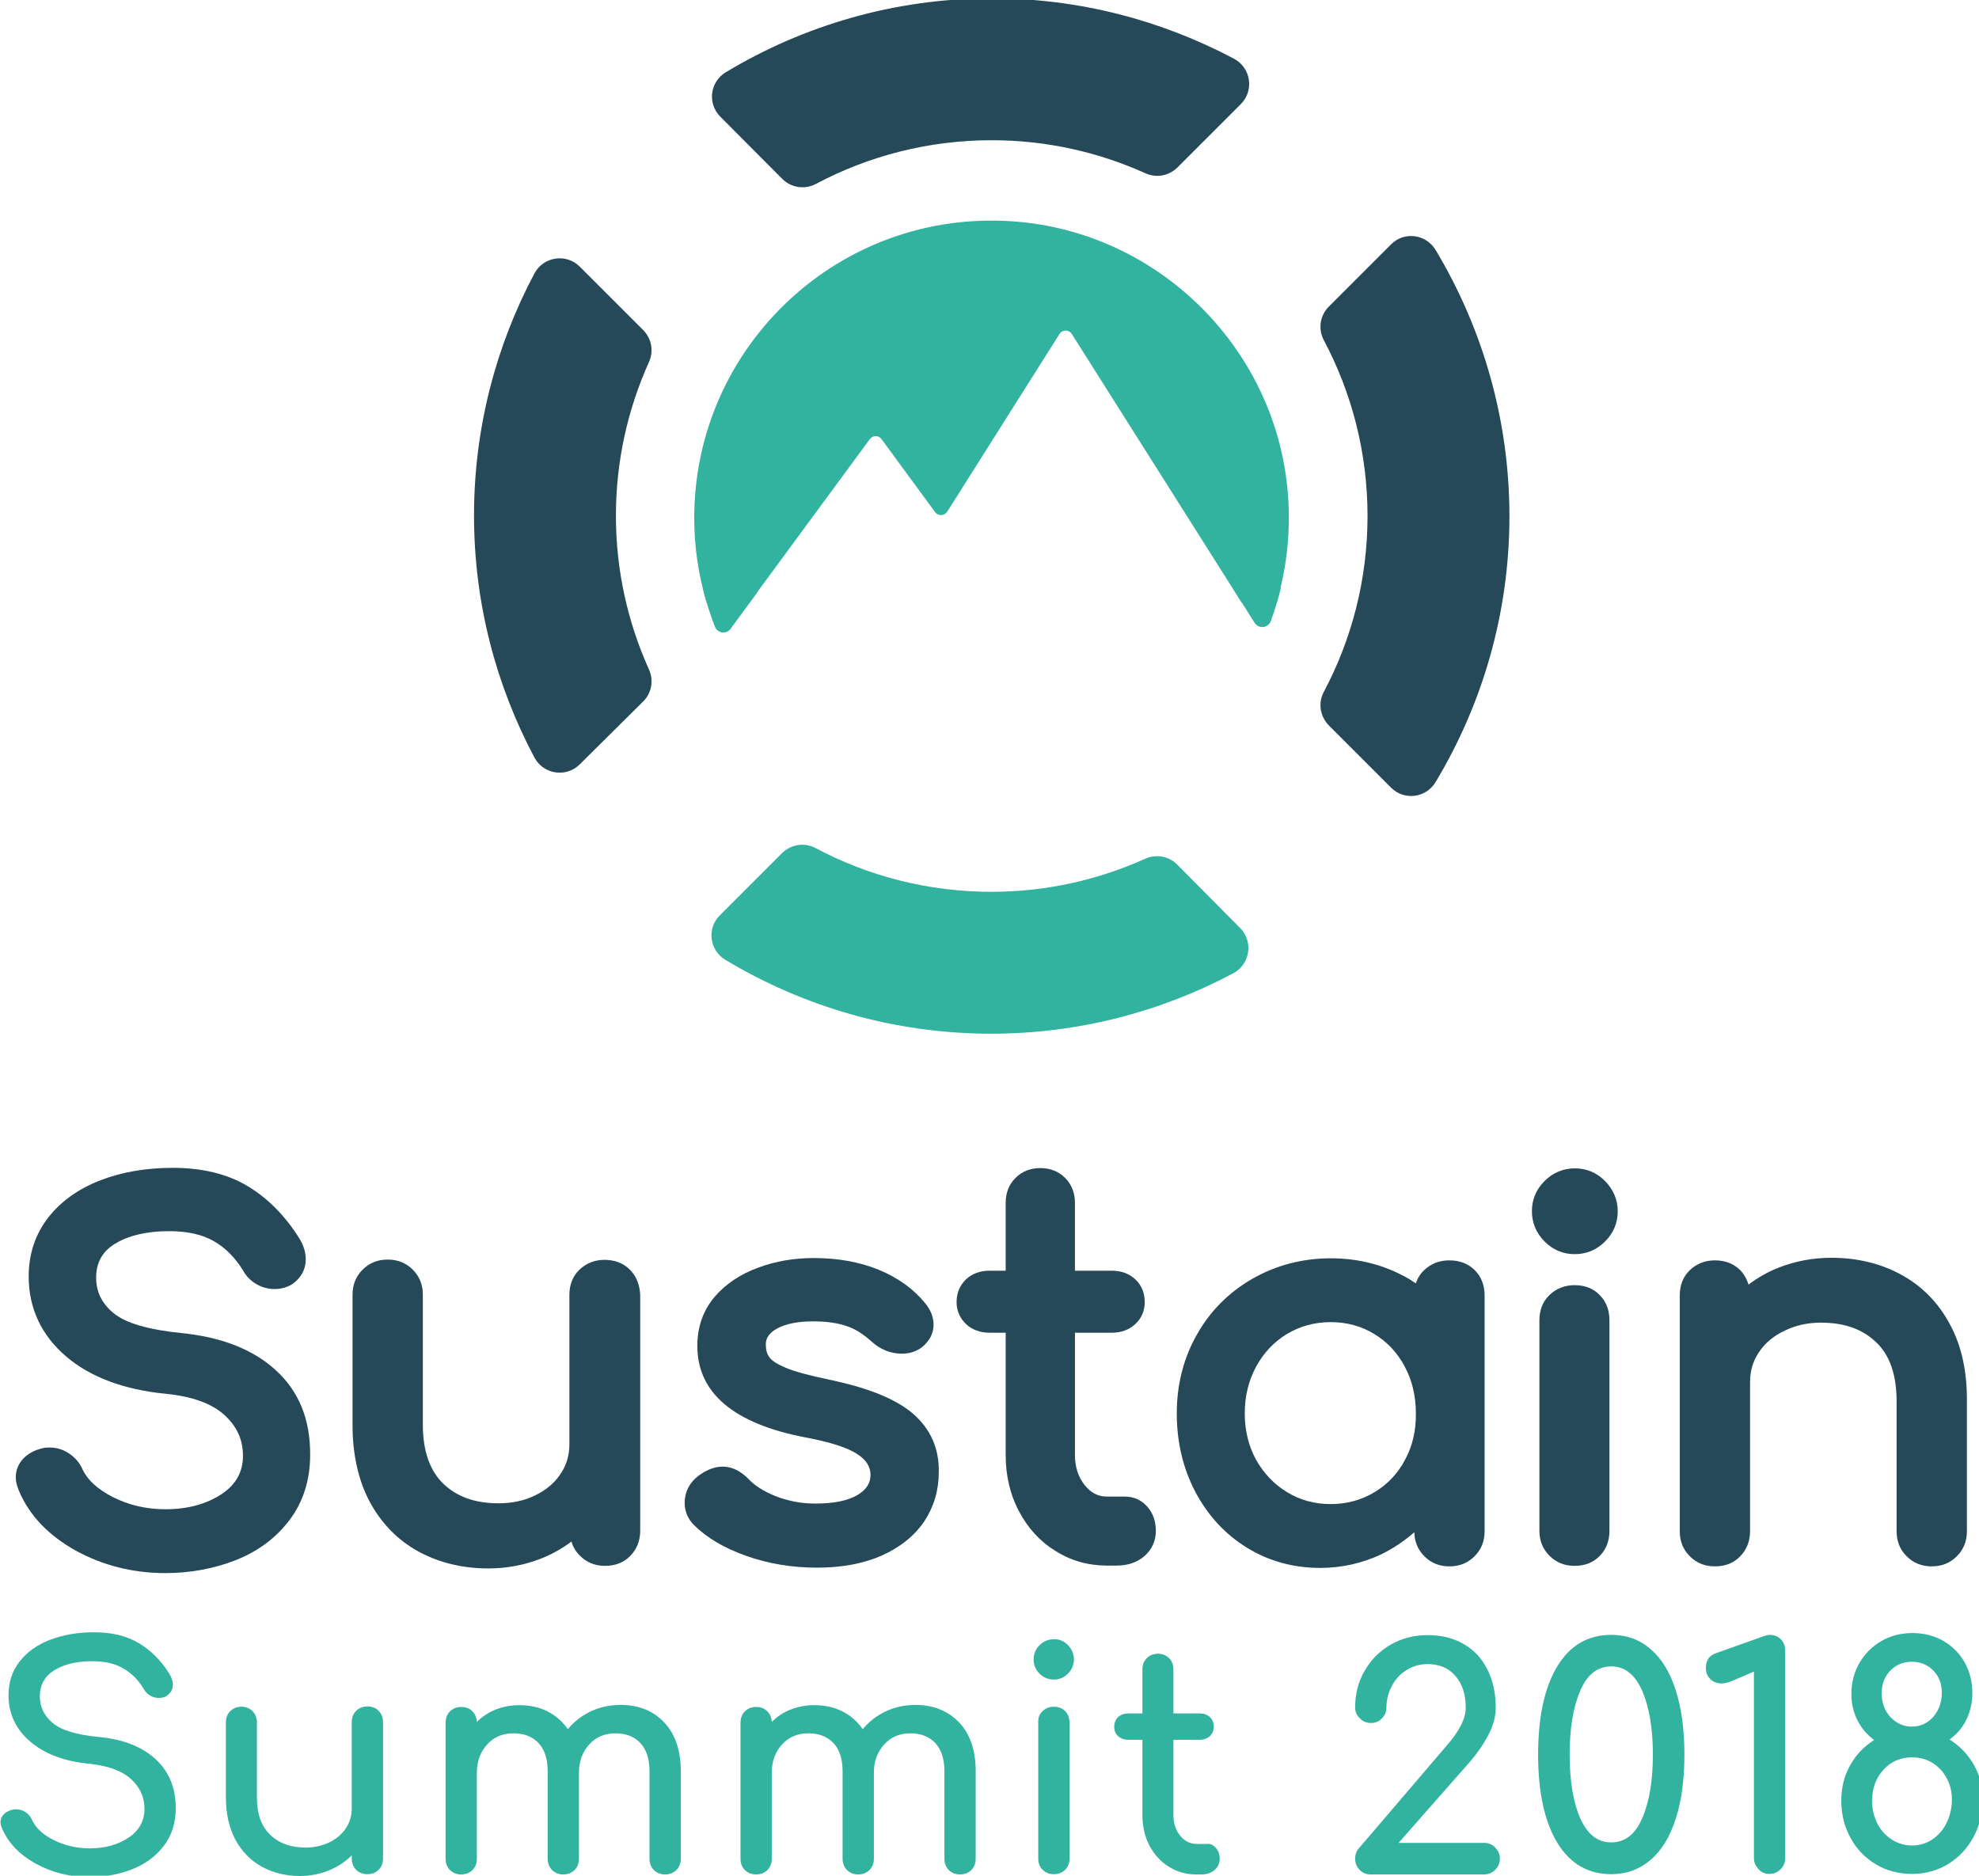 <?xml version="1.0" encoding="UTF-8" standalone="no"?>
<!-- Created with Inkscape (http://www.inkscape.org/) -->

<svg
   xmlns:dc="http://purl.org/dc/elements/1.1/"
   xmlns:cc="http://creativecommons.org/ns#"
   xmlns:rdf="http://www.w3.org/1999/02/22-rdf-syntax-ns#"
   xmlns:svg="http://www.w3.org/2000/svg"
   xmlns="http://www.w3.org/2000/svg"
   xmlns:sodipodi="http://sodipodi.sourceforge.net/DTD/sodipodi-0.dtd"
   xmlns:inkscape="http://www.inkscape.org/namespaces/inkscape"
   width="900.317"
   height="853.358"
   viewBox="0 0 238.209 225.784"
   version="1.1"
   id="svg8"
   inkscape:version="0.92.3 (2405546, 2018-03-11)"
   sodipodi:docname="vertical_summit_color.svg"
   inkscape:export-filename="/home/anxhelo/works/Sustain/PNG/vertical_summit_color.png"
   inkscape:export-xdpi="96"
   inkscape:export-ydpi="96">
  <defs
     id="defs2" />
  <sodipodi:namedview
     id="base"
     pagecolor="#ffffff"
     bordercolor="#666666"
     borderopacity="1.0"
     inkscape:pageopacity="0"
     inkscape:pageshadow="2"
     inkscape:zoom="0.26233604"
     inkscape:cx="751.4455"
     inkscape:cy="278.83861"
     inkscape:document-units="px"
     inkscape:current-layer="g1038"
     inkscape:document-rotation="0"
     showgrid="false"
     borderlayer="true"
     inkscape:showpageshadow="true"
     units="px"
     inkscape:pagecheckerboard="false"
     showguides="false"
     inkscape:window-width="1366"
     inkscape:window-height="715"
     inkscape:window-x="0"
     inkscape:window-y="0"
     inkscape:window-maximized="1"
     objecttolerance="10"
     guidetolerance="10"
     inkscape:snap-tangential="true"
     inkscape:snap-perpendicular="true"
     fit-margin-top="0"
     fit-margin-left="0"
     fit-margin-right="0"
     fit-margin-bottom="0">
    <inkscape:grid
       type="xygrid"
       id="grid10"
       dotted="false"
       originx="36.142"
       originy="-94.285" />
  </sodipodi:namedview>
  <g
     inkscape:label="Layer 1"
     inkscape:groupmode="layer"
     id="layer1"
     transform="translate(36.142,23.069)">
    <g
       id="g1038"
       transform="matrix(0.265,0,0,0.265,-74.878,104.28)">
      <g
         id="g1263"
         transform="matrix(1.174,0,0,1.174,146.64,-481.319)">
        <g
           id="g1211">
          <path
             id="path1203"
             d="m 302.3,69.9 c 3.4,3.4 8.7,4.2 13,1.9 20.3,-10.8 43.5,-16.9 68,-16.9 21.2,0 41.3,4.6 59.5,12.8 4.2,1.9 9,1 12.3,-2.2 l 24.6,-24.6 c 5.2,-5.2 3.9,-14 -2.6,-17.5 C 449,8.5 417.2,0 383.3,0 345.7,0 310.5,10.5 280.4,28.6 c -6.1,3.7 -7.2,12.1 -2.1,17.2 z"
             class="st1"
             inkscape:connector-curvature="0"
             style="fill:#264959" />
          <path
             id="path1205"
             d="m 537.8,95.2 -24.1,24.1 c -3.4,3.4 -4.2,8.7 -1.9,13 10.8,20.3 16.9,43.5 16.9,68 0,24.5 -6.1,47.7 -16.9,68 -2.3,4.3 -1.5,9.5 1.9,13 l 24.1,24.1 c 5.1,5.1 13.5,4 17.2,-2.1 18.1,-30.1 28.6,-65.3 28.6,-102.9 0,-37.6 -10.5,-73 -28.6,-103.1 -3.7,-6.1 -12.2,-7.2 -17.2,-2.1 z"
             class="st1"
             inkscape:connector-curvature="0"
             style="fill:#264959" />
          <path
             id="path1207"
             d="m 455,335.1 c -3.2,-3.2 -8.1,-4.1 -12.3,-2.2 -18.2,8.2 -38.3,12.8 -59.5,12.8 -24.6,0 -47.7,-6.1 -68,-16.9 -4.3,-2.3 -9.5,-1.5 -13,1.9 l -24.1,24.1 c -5.1,5.1 -4,13.5 2.1,17.2 30.1,18.1 65.3,28.6 102.9,28.6 33.8,0 65.7,-8.5 93.7,-23.4 6.5,-3.5 7.8,-12.3 2.6,-17.5 z"
             class="st0"
             inkscape:connector-curvature="0"
             style="fill:#32b39f" />
          <path
             id="path1209"
             d="m 248.5,272 c 3.2,-3.2 4.1,-8.1 2.2,-12.3 -8.2,-18.2 -12.8,-38.3 -12.8,-59.5 0,-21.2 4.6,-41.3 12.8,-59.5 1.9,-4.2 1,-9 -2.2,-12.3 l -24.6,-24.6 c -5.2,-5.2 -14,-3.9 -17.5,2.6 -14.9,28 -23.4,59.9 -23.4,93.7 0,33.8 8.5,65.7 23.4,93.7 3.5,6.5 12.3,7.8 17.5,2.6 z"
             class="st1"
             inkscape:connector-curvature="0"
             style="fill:#264959" />
        </g>
        <g
           id="g1229">
          <path
             id="path1213"
             d="M 106.3,530.8 C 97.6,522.8 85.2,517.9 69.5,516.4 56.8,515.1 48,512.5 43.4,508.6 39,504.9 36.8,500.5 36.8,495 c 0,-5.7 2.3,-10 7.1,-13 5.3,-3.3 12.4,-5 21.1,-5 7.1,0 12.9,1.3 17.4,3.9 4.5,2.6 8.3,6.5 11.3,11.4 1.2,2.2 2.9,3.9 5.1,5.2 2.1,1.2 4.5,1.9 7,1.9 2.5,0 4.8,-0.6 6.9,-1.9 3.4,-2.4 5.2,-5.7 5.2,-9.6 0,-2.8 -0.9,-5.7 -2.8,-8.6 -5.4,-8.5 -12.1,-15.2 -19.8,-19.8 v 0 c -7.9,-4.7 -17.6,-7 -28.9,-7 -10.2,0 -19.6,1.6 -27.9,4.8 -8.5,3.3 -15.3,8.1 -20.2,14.4 -5,6.4 -7.6,14.1 -7.6,22.8 0,12.3 4.9,22.8 14.5,31 9.4,8 22.3,12.8 38.3,14.4 10.4,1 18.1,3.8 23,8.3 4.8,4.4 7.1,9.5 7.1,15.7 0,6.3 -2.7,11.1 -8.2,14.8 -5.9,3.9 -13.2,5.9 -21.8,5.9 -7.4,0 -14.2,-1.6 -20.3,-4.7 -5.9,-3 -9.8,-6.6 -11.7,-10.6 -1.1,-2.6 -2.9,-4.7 -5.3,-6.3 -2.4,-1.6 -4.9,-2.3 -7.6,-2.3 -1.1,0 -2,0.1 -2.7,0.3 -3,0.7 -5.4,2 -7.3,3.9 -2,2.1 -3,4.6 -3,7.4 0,1.5 0.4,3.1 1.2,5.1 4,9.5 11.4,17.3 22,23.2 10.4,5.7 22,8.7 34.7,8.7 9.6,0 18.8,-1.7 27.2,-5 8.6,-3.4 15.6,-8.6 20.8,-15.5 5.3,-7 8,-15.5 8,-25.2 0.1,-13.8 -4.4,-24.7 -13.3,-32.8 z"
             class="st1"
             inkscape:connector-curvature="0"
             style="fill:#264959" />
          <path
             id="path1215"
             d="m 243.3,491.9 c -2.5,-2.5 -5.8,-3.8 -9.8,-3.8 -3.8,0 -7.1,1.3 -9.7,3.8 -2.6,2.5 -3.9,5.8 -3.9,9.8 v 57.7 c 0,4.3 -1.1,8.1 -3.4,11.5 -2.3,3.5 -5.6,6.3 -9.8,8.3 -4.2,2.1 -9,3.1 -14.2,3.1 -9.1,0 -16.1,-2.5 -21.4,-7.6 -5.2,-5 -7.9,-12.7 -7.9,-22.8 v -50.3 c 0,-3.9 -1.3,-7.1 -3.9,-9.7 -2.6,-2.6 -5.8,-3.9 -9.7,-3.9 -3.9,0 -7.1,1.3 -9.7,3.9 -2.6,2.6 -3.9,5.8 -3.9,9.7 V 552 c 0,11.5 2.3,21.6 6.7,29.8 4.5,8.3 10.8,14.8 18.9,19.2 7.9,4.3 17,6.5 26.9,6.5 7.2,0 14,-1.3 20.4,-3.8 4.3,-1.7 8.2,-3.9 11.8,-6.6 0.6,2.1 1.7,3.9 3.3,5.5 2.6,2.6 5.8,3.9 9.7,3.9 4,0 7.3,-1.3 9.8,-3.9 2.5,-2.6 3.8,-5.8 3.8,-9.7 v -91.2 c -0.2,-4 -1.5,-7.3 -4,-9.8 z"
             class="st1"
             inkscape:connector-curvature="0"
             style="fill:#264959" />
          <path
             id="path1217"
             d="m 352.7,547.5 c -6.7,-5.7 -17.5,-10 -33,-13.2 -7,-1.5 -12.4,-2.9 -16,-4.4 -4.1,-1.7 -5.7,-3.1 -6.4,-4.1 -1,-1.3 -1.4,-2.9 -1.4,-5 0,-1.6 0.5,-4 4.3,-6.1 3.5,-1.9 8.2,-2.8 14,-2.8 5.1,0 9.4,0.6 12.9,1.8 3.4,1.1 6.6,3.2 9.7,6 3.4,3.1 7.4,4.7 11.7,4.7 3,0 5.5,-0.8 7.7,-2.4 3.1,-2.5 4.6,-5.5 4.6,-8.8 0,-2.9 -1.1,-5.8 -3.4,-8.5 -4.4,-5.4 -10.4,-9.7 -17.9,-12.8 -7.4,-3 -15.8,-4.5 -25,-4.5 -7.6,0 -14.8,1.2 -21.5,3.7 -6.9,2.5 -12.6,6.3 -16.9,11.3 -4.4,5.2 -6.7,11.6 -6.7,19 0,18.2 14.1,30.1 41.8,35.4 9.6,1.8 16.5,4 20.3,6.6 3.3,2.2 4.9,4.8 4.9,7.9 0,3.2 -1.6,5.7 -4.9,7.7 -3.8,2.3 -9.3,3.4 -16.5,3.4 -5.4,0 -10.6,-1 -15.4,-2.9 -4.7,-1.9 -8.2,-4.2 -10.6,-6.8 -5.5,-5.5 -12,-6.3 -19.1,-1.1 -3.5,2.6 -5.4,6.3 -5.4,10.5 0,3.3 1.2,6.2 3.6,8.6 4.9,4.9 11.8,9 20.4,12 8.5,3 17.6,4.5 27.2,4.5 9.7,0 18.1,-1.6 25.1,-4.7 7.1,-3.2 12.6,-7.6 16.4,-13.2 3.7,-5.6 5.6,-12 5.6,-18.8 0.3,-9.3 -3.2,-17.1 -10.1,-23 z"
             class="st1"
             inkscape:connector-curvature="0"
             style="fill:#264959" />
          <path
             id="path1219"
             d="m 443.5,583.6 c -2.3,-2.6 -5.3,-3.9 -8.6,-3.9 h -7 c -3.4,0 -6.2,-1.4 -8.6,-4.4 -2.5,-3.1 -3.8,-7 -3.8,-11.7 v -47.3 h 14.2 c 3.7,0 6.7,-1.1 9.1,-3.3 2.4,-2.2 3.7,-5.1 3.7,-8.5 0,-3.6 -1.2,-6.6 -3.7,-8.9 -2.4,-2.2 -5.4,-3.3 -9.1,-3.3 H 415.5 V 466 c 0,-3.8 -1.3,-7.1 -3.8,-9.6 -2.5,-2.5 -5.7,-3.8 -9.6,-3.8 -3.9,0 -7.1,1.3 -9.6,3.8 -2.5,2.5 -3.8,5.7 -3.8,9.6 v 26.3 h -6.2 c -3.7,0 -6.7,1.1 -9.1,3.3 -2.4,2.3 -3.7,5.2 -3.7,8.9 0,3.3 1.3,6.2 3.7,8.5 2.4,2.2 5.4,3.3 9.1,3.3 h 6.2 v 47.3 c 0,8 1.7,15.3 5.1,21.7 3.4,6.5 8.1,11.7 14.1,15.4 6,3.8 12.7,5.7 20,5.7 h 3.7 c 4.3,0 7.9,-1.2 10.7,-3.6 2.9,-2.5 4.5,-5.9 4.5,-9.8 0,-3.7 -1.1,-6.9 -3.3,-9.4 z"
             class="st1"
             inkscape:connector-curvature="0"
             style="fill:#264959" />
          <path
             id="path1221"
             d="m 620.6,457.6 c -3.3,-3.3 -7.2,-4.9 -11.7,-4.9 -4.5,0 -8.5,1.7 -11.7,4.9 -3.3,3.3 -4.9,7.2 -4.9,11.7 0,4.5 1.7,8.5 4.9,11.7 3.3,3.3 7.2,4.9 11.7,4.9 4.5,0 8.5,-1.7 11.7,-4.9 3.3,-3.3 4.9,-7.2 4.9,-11.7 0,-4.5 -1.7,-8.4 -4.9,-11.7 z"
             class="st1"
             inkscape:connector-curvature="0"
             style="fill:#264959" />
          <path
             id="path1223"
             d="m 608.8,497.9 c -3.8,0 -7.1,1.3 -9.7,3.8 -2.6,2.5 -3.9,5.8 -3.9,9.8 v 81.4 c 0,3.9 1.3,7.1 3.9,9.7 2.6,2.6 5.8,3.9 9.7,3.9 4,0 7.3,-1.3 9.8,-3.9 2.5,-2.6 3.7,-5.8 3.7,-9.7 v -81.4 c 0,-4 -1.3,-7.3 -3.8,-9.8 -2.4,-2.5 -5.7,-3.8 -9.7,-3.8 z"
             class="st1"
             inkscape:connector-curvature="0"
             style="fill:#264959" />
          <path
             id="path1225"
             d="m 754,513 c -4.5,-8.4 -10.8,-14.8 -18.9,-19.2 -7.9,-4.3 -17,-6.5 -26.9,-6.5 -7.2,0 -14,1.3 -20.4,3.8 -4.3,1.7 -8.2,3.9 -11.7,6.6 -0.6,-2.1 -1.7,-4 -3.2,-5.6 -2.5,-2.5 -5.8,-3.8 -9.8,-3.8 -3.8,0 -7.1,1.3 -9.7,3.8 -2.6,2.5 -3.9,5.8 -3.9,9.8 v 91.2 c 0,3.9 1.3,7.1 3.9,9.7 2.6,2.6 5.8,3.9 9.7,3.9 4,0 7.3,-1.3 9.8,-3.9 2.5,-2.6 3.8,-5.8 3.8,-9.7 v -57.7 c 0,-4.3 1.1,-8.1 3.4,-11.5 2.3,-3.5 5.6,-6.3 9.8,-8.3 4.2,-2.1 9,-3.2 14.2,-3.2 9.1,0 16.1,2.5 21.4,7.6 5.3,5 7.9,12.7 7.9,22.8 v 50.3 c 0,3.9 1.3,7.1 3.9,9.7 2.6,2.6 5.8,3.9 9.7,3.9 3.9,0 7.1,-1.3 9.7,-3.9 2.6,-2.6 3.9,-5.8 3.9,-9.7 v -50.3 c 0.1,-11.5 -2.1,-21.6 -6.6,-29.8 z"
             class="st1"
             inkscape:connector-curvature="0"
             style="fill:#264959" />
          <path
             id="path1227"
             d="m 560.3,488.3 c -3.8,0 -7.1,1.3 -9.7,3.8 -1.5,1.4 -2.6,3.2 -3.2,5.1 -0.9,-0.6 -1.9,-1.2 -2.8,-1.8 v 0 c -9,-5.2 -19.1,-7.9 -30.1,-7.9 -11,0 -21.2,2.7 -30.3,7.9 -9.1,5.2 -16.4,12.5 -21.5,21.6 -5.2,9.1 -7.8,19.4 -7.8,30.5 0,11.1 2.4,21.3 7.2,30.4 4.8,9.1 11.5,16.4 20,21.6 8.4,5.2 18,7.8 28.3,7.8 8.3,0 16.2,-1.8 23.5,-5.2 4.7,-2.3 9,-5.2 12.9,-8.6 0.1,3.7 1.4,6.8 3.9,9.3 2.6,2.6 5.8,3.9 9.7,3.9 3.9,0 7.1,-1.3 9.7,-3.9 2.6,-2.6 3.9,-5.8 3.9,-9.7 v -35.3 -10.3 -45.6 c 0,-4 -1.3,-7.3 -3.8,-9.8 -2.6,-2.6 -5.9,-3.8 -9.9,-3.8 z m -17.1,77.2 c -2.8,5.3 -6.8,9.5 -11.8,12.5 v 0 c -5,3 -10.7,4.6 -16.9,4.6 -6.2,0 -11.9,-1.5 -16.9,-4.6 -5,-3 -9,-7.2 -12,-12.5 -2.9,-5.3 -4.4,-11.3 -4.4,-18 0,-6.7 1.5,-12.7 4.4,-18.1 2.9,-5.3 6.9,-9.6 11.9,-12.6 5,-3 10.7,-4.6 16.9,-4.6 6.2,0 11.9,1.5 16.9,4.6 5,3 9,7.3 11.8,12.6 2.9,5.4 4.3,11.5 4.3,18.1 0.1,6.6 -1.3,12.7 -4.2,18 z"
             class="st1"
             inkscape:connector-curvature="0"
             style="fill:#264959" />
        </g>
        <g
           id="g1251">
          <path
             id="path1231"
             d="m 53.3,636.4 c 4.7,2.8 8.6,6.7 11.8,11.8 0.9,1.5 1.4,2.9 1.4,4.3 0,1.7 -0.8,3.2 -2.4,4.3 -0.9,0.6 -1.9,0.8 -3.1,0.8 -1.2,0 -2.3,-0.3 -3.3,-0.9 -1,-0.6 -1.8,-1.4 -2.4,-2.4 -2.1,-3.6 -4.8,-6.3 -8,-8.1 -3.2,-1.9 -7.2,-2.8 -12.1,-2.8 -6,0 -10.9,1.2 -14.6,3.5 -3.7,2.3 -5.6,5.7 -5.6,10.1 0,4.1 1.7,7.5 5,10.3 3.3,2.8 9.2,4.6 17.8,5.4 9.5,0.9 16.8,3.8 22,8.6 5.2,4.8 7.8,11.1 7.8,18.9 0,5.7 -1.5,10.6 -4.6,14.6 -3.1,4.1 -7.2,7.1 -12.3,9.1 -5.1,2 -10.6,3 -16.4,3 -7.7,0 -14.6,-1.7 -20.9,-5.2 -6.3,-3.5 -10.6,-8 -13,-13.6 -0.4,-0.9 -0.6,-1.7 -0.6,-2.4 0,-1.2 0.4,-2.2 1.3,-3.1 0.9,-0.9 2.1,-1.5 3.6,-1.8 0.2,-0.1 0.6,-0.1 1.2,-0.1 1.3,0 2.5,0.4 3.6,1.1 1.1,0.8 2,1.8 2.5,3 1.4,3.1 4.2,5.7 8.4,7.8 4.2,2.1 8.8,3.2 13.9,3.2 5.9,0 10.9,-1.4 15,-4.1 4.1,-2.7 6.2,-6.5 6.2,-11.2 0,-4.5 -1.7,-8.3 -5.2,-11.5 -3.5,-3.2 -8.8,-5.1 -15.9,-5.9 -9.8,-0.9 -17.5,-3.8 -23.1,-8.6 -5.6,-4.8 -8.4,-10.8 -8.4,-17.9 0,-5.1 1.4,-9.4 4.3,-13.1 2.9,-3.7 6.8,-6.5 11.8,-8.4 5,-1.9 10.6,-2.9 16.9,-2.9 7,0 12.7,1.4 17.4,4.2 z"
             class="st0"
             inkscape:connector-curvature="0"
             style="fill:#32b39f" />
          <path
             id="path1233"
             d="m 146.1,662.6 c 1.1,1.1 1.7,2.6 1.7,4.4 v 52.8 c 0,1.7 -0.6,3.2 -1.7,4.3 -1.1,1.1 -2.6,1.7 -4.4,1.7 -1.7,0 -3.2,-0.6 -4.3,-1.7 -1.1,-1.1 -1.7,-2.6 -1.7,-4.3 v -1.3 c -2.5,2.5 -5.5,4.5 -9,5.9 -3.5,1.4 -7.2,2.1 -11.1,2.1 -5.4,0 -10.3,-1.2 -14.7,-3.6 -4.3,-2.4 -7.7,-5.8 -10.2,-10.4 C 88.3,708 87,702.5 87,696.1 V 667 c 0,-1.7 0.6,-3.2 1.7,-4.3 1.1,-1.1 2.6,-1.7 4.3,-1.7 1.7,0 3.2,0.6 4.3,1.7 1.1,1.1 1.7,2.6 1.7,4.3 v 29.1 c 0,6.4 1.7,11.2 5.2,14.5 3.4,3.3 8,4.9 13.7,4.9 3.3,0 6.3,-0.7 9.1,-2 2.7,-1.3 4.9,-3.2 6.4,-5.4 1.5,-2.3 2.3,-4.9 2.3,-7.7 V 667 c 0,-1.8 0.6,-3.3 1.7,-4.4 1.1,-1.1 2.6,-1.7 4.3,-1.7 1.8,0 3.3,0.5 4.4,1.7 z"
             class="st0"
             inkscape:connector-curvature="0"
             style="fill:#32b39f" />
          <path
             id="path1235"
             d="m 256.7,667.2 c 4.2,4.5 6.3,10.8 6.3,18.8 v 33.9 c 0,1.7 -0.6,3.2 -1.7,4.3 -1.1,1.1 -2.6,1.7 -4.4,1.7 -1.7,0 -3.2,-0.6 -4.3,-1.7 -1.1,-1.1 -1.7,-2.6 -1.7,-4.3 V 686 c 0,-4.8 -1.2,-8.5 -3.6,-11 -2.4,-2.5 -5.6,-3.7 -9.6,-3.7 -4.1,0 -7.5,1.4 -10.1,4.3 -2.6,2.8 -4,6.5 -4,10.9 v 33.4 c 0,1.7 -0.6,3.2 -1.7,4.3 -1.1,1.1 -2.6,1.7 -4.4,1.7 -1.7,0 -3.2,-0.6 -4.3,-1.7 -1.1,-1.1 -1.7,-2.6 -1.7,-4.3 V 686 c 0,-4.8 -1.2,-8.5 -3.6,-11 -2.4,-2.5 -5.6,-3.7 -9.6,-3.7 -4.2,0 -7.6,1.4 -10.2,4.3 -2.6,2.8 -4,6.5 -4,10.9 v 33.4 c 0,1.7 -0.6,3.2 -1.7,4.3 -1.1,1.1 -2.6,1.7 -4.4,1.7 -1.7,0 -3.2,-0.6 -4.3,-1.7 -1.1,-1.1 -1.7,-2.6 -1.7,-4.3 v -52.7 c 0,-1.8 0.6,-3.3 1.7,-4.4 1.1,-1.1 2.6,-1.7 4.3,-1.7 1.7,0 3.2,0.5 4.3,1.6 1.1,1.1 1.7,2.5 1.8,4.2 2.1,-2.1 4.5,-3.7 7.3,-4.8 2.8,-1.1 5.9,-1.7 9.2,-1.7 4,0 7.6,0.8 10.8,2.4 3.2,1.6 5.8,3.9 7.9,6.9 2.4,-2.9 5.3,-5.2 8.9,-6.9 3.6,-1.7 7.5,-2.5 11.8,-2.5 7,0.1 12.5,2.4 16.7,6.9 z"
             class="st0"
             inkscape:connector-curvature="0"
             style="fill:#32b39f" />
          <path
             id="path1237"
             d="m 370.8,667.2 c 4.2,4.5 6.3,10.8 6.3,18.8 v 33.9 c 0,1.7 -0.6,3.2 -1.7,4.3 -1.1,1.1 -2.6,1.7 -4.4,1.7 -1.7,0 -3.2,-0.6 -4.3,-1.7 -1.1,-1.1 -1.7,-2.6 -1.7,-4.3 V 686 c 0,-4.8 -1.2,-8.5 -3.6,-11 -2.4,-2.5 -5.6,-3.7 -9.6,-3.7 -4.1,0 -7.5,1.4 -10.1,4.3 -2.6,2.8 -4,6.5 -4,10.9 v 33.4 c 0,1.7 -0.6,3.2 -1.7,4.3 -1.1,1.1 -2.6,1.7 -4.4,1.7 -1.7,0 -3.2,-0.6 -4.3,-1.7 -1.1,-1.1 -1.7,-2.6 -1.7,-4.3 V 686 c 0,-4.8 -1.2,-8.5 -3.6,-11 -2.4,-2.5 -5.6,-3.7 -9.6,-3.7 -4.2,0 -7.6,1.4 -10.2,4.3 -2.6,2.8 -4,6.5 -4,10.9 v 33.4 c 0,1.7 -0.6,3.2 -1.7,4.3 -1.1,1.1 -2.6,1.7 -4.4,1.7 -1.7,0 -3.2,-0.6 -4.3,-1.7 -1.1,-1.1 -1.7,-2.6 -1.7,-4.3 v -52.7 c 0,-1.8 0.6,-3.3 1.7,-4.4 1.1,-1.1 2.6,-1.7 4.3,-1.7 1.7,0 3.2,0.5 4.3,1.6 1.1,1.1 1.7,2.5 1.8,4.2 2.1,-2.1 4.5,-3.7 7.3,-4.8 2.8,-1.1 5.9,-1.7 9.2,-1.7 4,0 7.6,0.8 10.8,2.4 3.2,1.6 5.8,3.9 7.9,6.9 2.4,-2.9 5.3,-5.2 8.9,-6.9 3.6,-1.7 7.5,-2.5 11.8,-2.5 6.9,0.1 12.4,2.4 16.7,6.9 z"
             class="st0"
             inkscape:connector-curvature="0"
             style="fill:#32b39f" />
          <path
             id="path1239"
             d="m 412.8,637.2 c 1.5,1.5 2.3,3.4 2.3,5.5 0,2.1 -0.8,4 -2.3,5.5 -1.5,1.5 -3.4,2.3 -5.5,2.3 -2.1,0 -4,-0.8 -5.5,-2.3 -1.5,-1.5 -2.3,-3.4 -2.3,-5.5 0,-2.1 0.8,-4 2.3,-5.5 1.5,-1.5 3.4,-2.3 5.5,-2.3 2.1,-0.1 4,0.7 5.5,2.3 z m -9.8,25.5 c 1.1,-1.1 2.6,-1.7 4.3,-1.7 1.8,0 3.3,0.6 4.4,1.7 1.1,1.1 1.7,2.6 1.7,4.4 v 52.7 c 0,1.7 -0.6,3.2 -1.7,4.3 -1.1,1.1 -2.6,1.7 -4.4,1.7 -1.7,0 -3.2,-0.6 -4.3,-1.7 -1.1,-1.1 -1.7,-2.6 -1.7,-4.3 v -52.7 c -0.1,-1.9 0.5,-3.3 1.7,-4.4 z"
             class="st0"
             inkscape:connector-curvature="0"
             style="fill:#32b39f" />
          <path
             id="path1241"
             d="m 470,715.6 c 1,1.1 1.5,2.5 1.5,4.3 0,1.7 -0.7,3.2 -2,4.3 -1.3,1.1 -3,1.7 -5,1.7 h -2.1 c -3.9,0 -7.4,-1 -10.6,-3 -3.2,-2 -5.7,-4.8 -7.5,-8.2 -1.8,-3.5 -2.7,-7.4 -2.7,-11.7 v -29.2 h -5.4 c -1.7,0 -3,-0.5 -4,-1.4 -1,-0.9 -1.5,-2.1 -1.5,-3.6 0,-1.6 0.5,-2.8 1.5,-3.8 1,-0.9 2.4,-1.4 4,-1.4 h 5.4 v -17.1 c 0,-1.7 0.6,-3.2 1.7,-4.3 1.1,-1.1 2.5,-1.7 4.3,-1.7 1.7,0 3.2,0.6 4.3,1.7 1.1,1.1 1.7,2.5 1.7,4.3 v 17.1 h 10.1 c 1.7,0 3,0.5 4,1.4 1,0.9 1.5,2.2 1.5,3.8 0,1.4 -0.5,2.6 -1.5,3.6 -1,0.9 -2.4,1.4 -4,1.4 H 453.6 V 703 c 0,3.2 0.9,5.8 2.6,7.9 1.7,2.1 3.9,3.2 6.4,3.2 h 4 c 1.2,-0.2 2.4,0.4 3.4,1.5 z"
             class="st0"
             inkscape:connector-curvature="0"
             style="fill:#32b39f" />
          <path
             id="path1243"
             d="m 578.1,715.5 c 1.2,1.2 1.8,2.6 1.8,4.3 0,1.7 -0.6,3.1 -1.8,4.3 -1.2,1.2 -2.6,1.8 -4.4,1.8 h -43.8 c -1.7,0 -3.2,-0.6 -4.3,-1.8 -1.1,-1.2 -1.7,-2.6 -1.7,-4.3 0,-1.7 0.6,-3.2 1.7,-4.3 l 33.6,-39.3 c 5,-5.7 7.5,-10.6 7.5,-14.8 0,-5.1 -1.3,-9.2 -4,-12.3 -2.6,-3.1 -6.3,-4.6 -10.8,-4.6 -2.9,0 -5.6,0.8 -8.1,2.3 -2.4,1.5 -4.4,3.6 -5.7,6.2 -1.4,2.6 -2.1,5.4 -2.1,8.4 0,1.6 -0.6,3 -1.7,4.1 -1.1,1.2 -2.6,1.8 -4.3,1.8 -1.7,0 -3.1,-0.6 -4.3,-1.8 -1.2,-1.2 -1.8,-2.6 -1.8,-4.1 0,-5.3 1.2,-10.1 3.7,-14.3 2.4,-4.3 5.8,-7.6 10,-10.1 4.2,-2.4 9,-3.7 14.3,-3.7 5.3,0 9.9,1.1 13.9,3.4 4,2.3 7.1,5.5 9.2,9.8 2.2,4.2 3.3,9.2 3.3,14.9 0,3.5 -1,7.1 -3,10.8 -2,3.8 -4.5,7.3 -7.5,10.7 l -27.1,30.8 h 33.2 c 1.6,0 3.1,0.6 4.2,1.8 z"
             class="st0"
             inkscape:connector-curvature="0"
             style="fill:#32b39f" />
          <path
             id="path1245"
             d="m 638.3,638.8 c 4.3,3.7 7.5,9 9.7,16 2.2,6.9 3.3,15.2 3.3,24.7 0,9.6 -1.1,17.8 -3.3,24.7 -2.2,6.9 -5.4,12.3 -9.7,16 -4.3,3.7 -9.4,5.6 -15.3,5.6 -9,0 -16,-4.1 -20.9,-12.2 -4.9,-8.1 -7.4,-19.5 -7.4,-34.1 0,-14.6 2.5,-26 7.4,-34.1 4.9,-8.1 11.9,-12.2 20.9,-12.2 5.9,0 11,1.8 15.3,5.6 z m -27.3,16 c -2.7,6.3 -4.1,14.5 -4.1,24.7 0,10.3 1.4,18.5 4.1,24.7 2.8,6.2 6.7,9.3 12,9.3 5.3,0 9.3,-3.1 12,-9.4 2.7,-6.2 4.1,-14.4 4.1,-24.6 0,-10.1 -1.4,-18.3 -4.1,-24.6 -2.8,-6.3 -6.7,-9.5 -12,-9.5 -5.3,0 -9.3,3.1 -12,9.4 z"
             class="st0"
             inkscape:connector-curvature="0"
             style="fill:#32b39f" />
          <path
             id="path1247"
             d="m 665.6,652 c -1.7,0 -3.2,-0.6 -4.3,-1.7 -1.1,-1.1 -1.7,-2.5 -1.7,-4.3 0,-1.3 0.3,-2.5 0.9,-3.5 0.6,-1 1.6,-1.7 3,-2.2 l 18.5,-6.6 c 0.9,-0.3 1.7,-0.5 2.3,-0.5 1.7,0 3.2,0.6 4.3,1.7 1.1,1.1 1.7,2.6 1.7,4.4 v 80.3 c 0,1.7 -0.6,3.1 -1.8,4.3 -1.2,1.2 -2.6,1.8 -4.4,1.8 -1.6,0 -3,-0.6 -4.1,-1.8 -1.1,-1.2 -1.8,-2.6 -1.8,-4.3 v -72.2 l -8.6,3.7 c -1.5,0.6 -2.8,0.9 -4,0.9 z"
             class="st0"
             inkscape:connector-curvature="0"
             style="fill:#32b39f" />
          <path
             id="path1249"
             d="m 763.3,683.5 c 2.3,4 3.4,8.5 3.4,13.4 0,5.4 -1.2,10.2 -3.6,14.6 -2.4,4.4 -5.6,7.8 -9.8,10.4 -4.1,2.5 -8.8,3.8 -13.9,3.8 -5.1,0 -9.8,-1.2 -14,-3.7 -4.2,-2.5 -7.5,-5.9 -9.8,-10.2 -2.4,-4.3 -3.6,-9.1 -3.6,-14.5 0,-5 1.1,-9.5 3.4,-13.6 2.3,-4.1 5.3,-7.3 9.3,-9.8 -2.8,-2.1 -4.9,-4.6 -6.5,-7.7 -1.5,-3.1 -2.3,-6.4 -2.3,-10.1 0,-4.4 1,-8.4 3.1,-12 2.1,-3.6 4.9,-6.4 8.5,-8.5 3.6,-2.1 7.6,-3.1 12.1,-3.1 4.3,0 8.3,1 11.8,3 3.5,2 6.3,4.8 8.3,8.3 2,3.6 3,7.5 3,12 0,3.7 -0.8,7.1 -2.3,10.2 -1.5,3.1 -3.7,5.6 -6.5,7.7 4,2.5 7.1,5.8 9.4,9.8 z m -12.9,1.8 c -2.9,-3.1 -6.6,-4.7 -11,-4.7 -4.5,0 -8.2,1.6 -11.1,4.8 -2.9,3.2 -4.4,7.2 -4.4,12 0,3.2 0.7,6.1 2,8.7 1.3,2.6 3.2,4.7 5.6,6.3 2.4,1.5 5,2.3 7.9,2.3 2.9,0 5.5,-0.8 7.9,-2.4 2.3,-1.6 4.2,-3.7 5.5,-6.5 1.3,-2.7 2,-5.7 2,-8.9 0,-4.5 -1.5,-8.4 -4.4,-11.6 z M 731,665 c 2.3,2.4 5,3.7 8.3,3.7 3.3,0 6.1,-1.3 8.3,-3.8 2.2,-2.6 3.3,-5.7 3.3,-9.3 0,-3.5 -1.1,-6.3 -3.3,-8.6 -2.2,-2.2 -5,-3.4 -8.3,-3.4 -3.4,0 -6.2,1.2 -8.4,3.5 -2.2,2.3 -3.3,5.3 -3.3,8.9 0.1,3.6 1.2,6.6 3.4,9 z"
             class="st0"
             inkscape:connector-curvature="0"
             style="fill:#32b39f" />
        </g>
        <g
           id="g1257">
          <path
             id="path1253"
             d="m 477.6,229.9 7.4,11.7 c 1.6,2.5 5.3,2.1 6.3,-0.7 1.4,-3.9 2.7,-8 3.7,-12.1 0.5,-2.2 -1.2,-4.3 -3.4,-4.3 h -11 c -2.8,0.1 -4.5,3.1 -3,5.4 z"
             class="st0"
             inkscape:connector-curvature="0"
             style="fill:#32b39f" />
          <path
             id="path1255"
             d="m 282.3,243.9 10.1,-13.8 c 1.7,-2.3 0,-5.6 -2.8,-5.6 h -14.5 c -2.3,0 -3.9,2.2 -3.4,4.4 1.2,4.9 2.7,9.6 4.5,14.2 1,2.6 4.4,3.1 6.1,0.8 z"
             class="st0"
             inkscape:connector-curvature="0"
             style="fill:#32b39f" />
        </g>
        <g
           id="g1261">
          <path
             id="path1259"
             d="m 336.1,170.6 c 1.1,-1.6 3.5,-1.6 4.6,0 l 20.7,28.2 c 1.2,1.6 3.6,1.5 4.7,-0.2 l 43.4,-68.7 c 1.1,-1.8 3.7,-1.8 4.8,0 L 480,233.8 h 13.5 c 4.1,-13.8 5.7,-28.7 4.2,-44.2 C 492.3,134.3 447,90.2 391.6,86.3 324.3,81.5 268.2,134.7 268.2,201.1 c 0,11.4 1.7,22.3 4.8,32.7 h 16.6 z"
             class="st0"
             inkscape:connector-curvature="0"
             style="fill:#32b39f" />
        </g>
      </g>
    </g>
  </g>
</svg>
